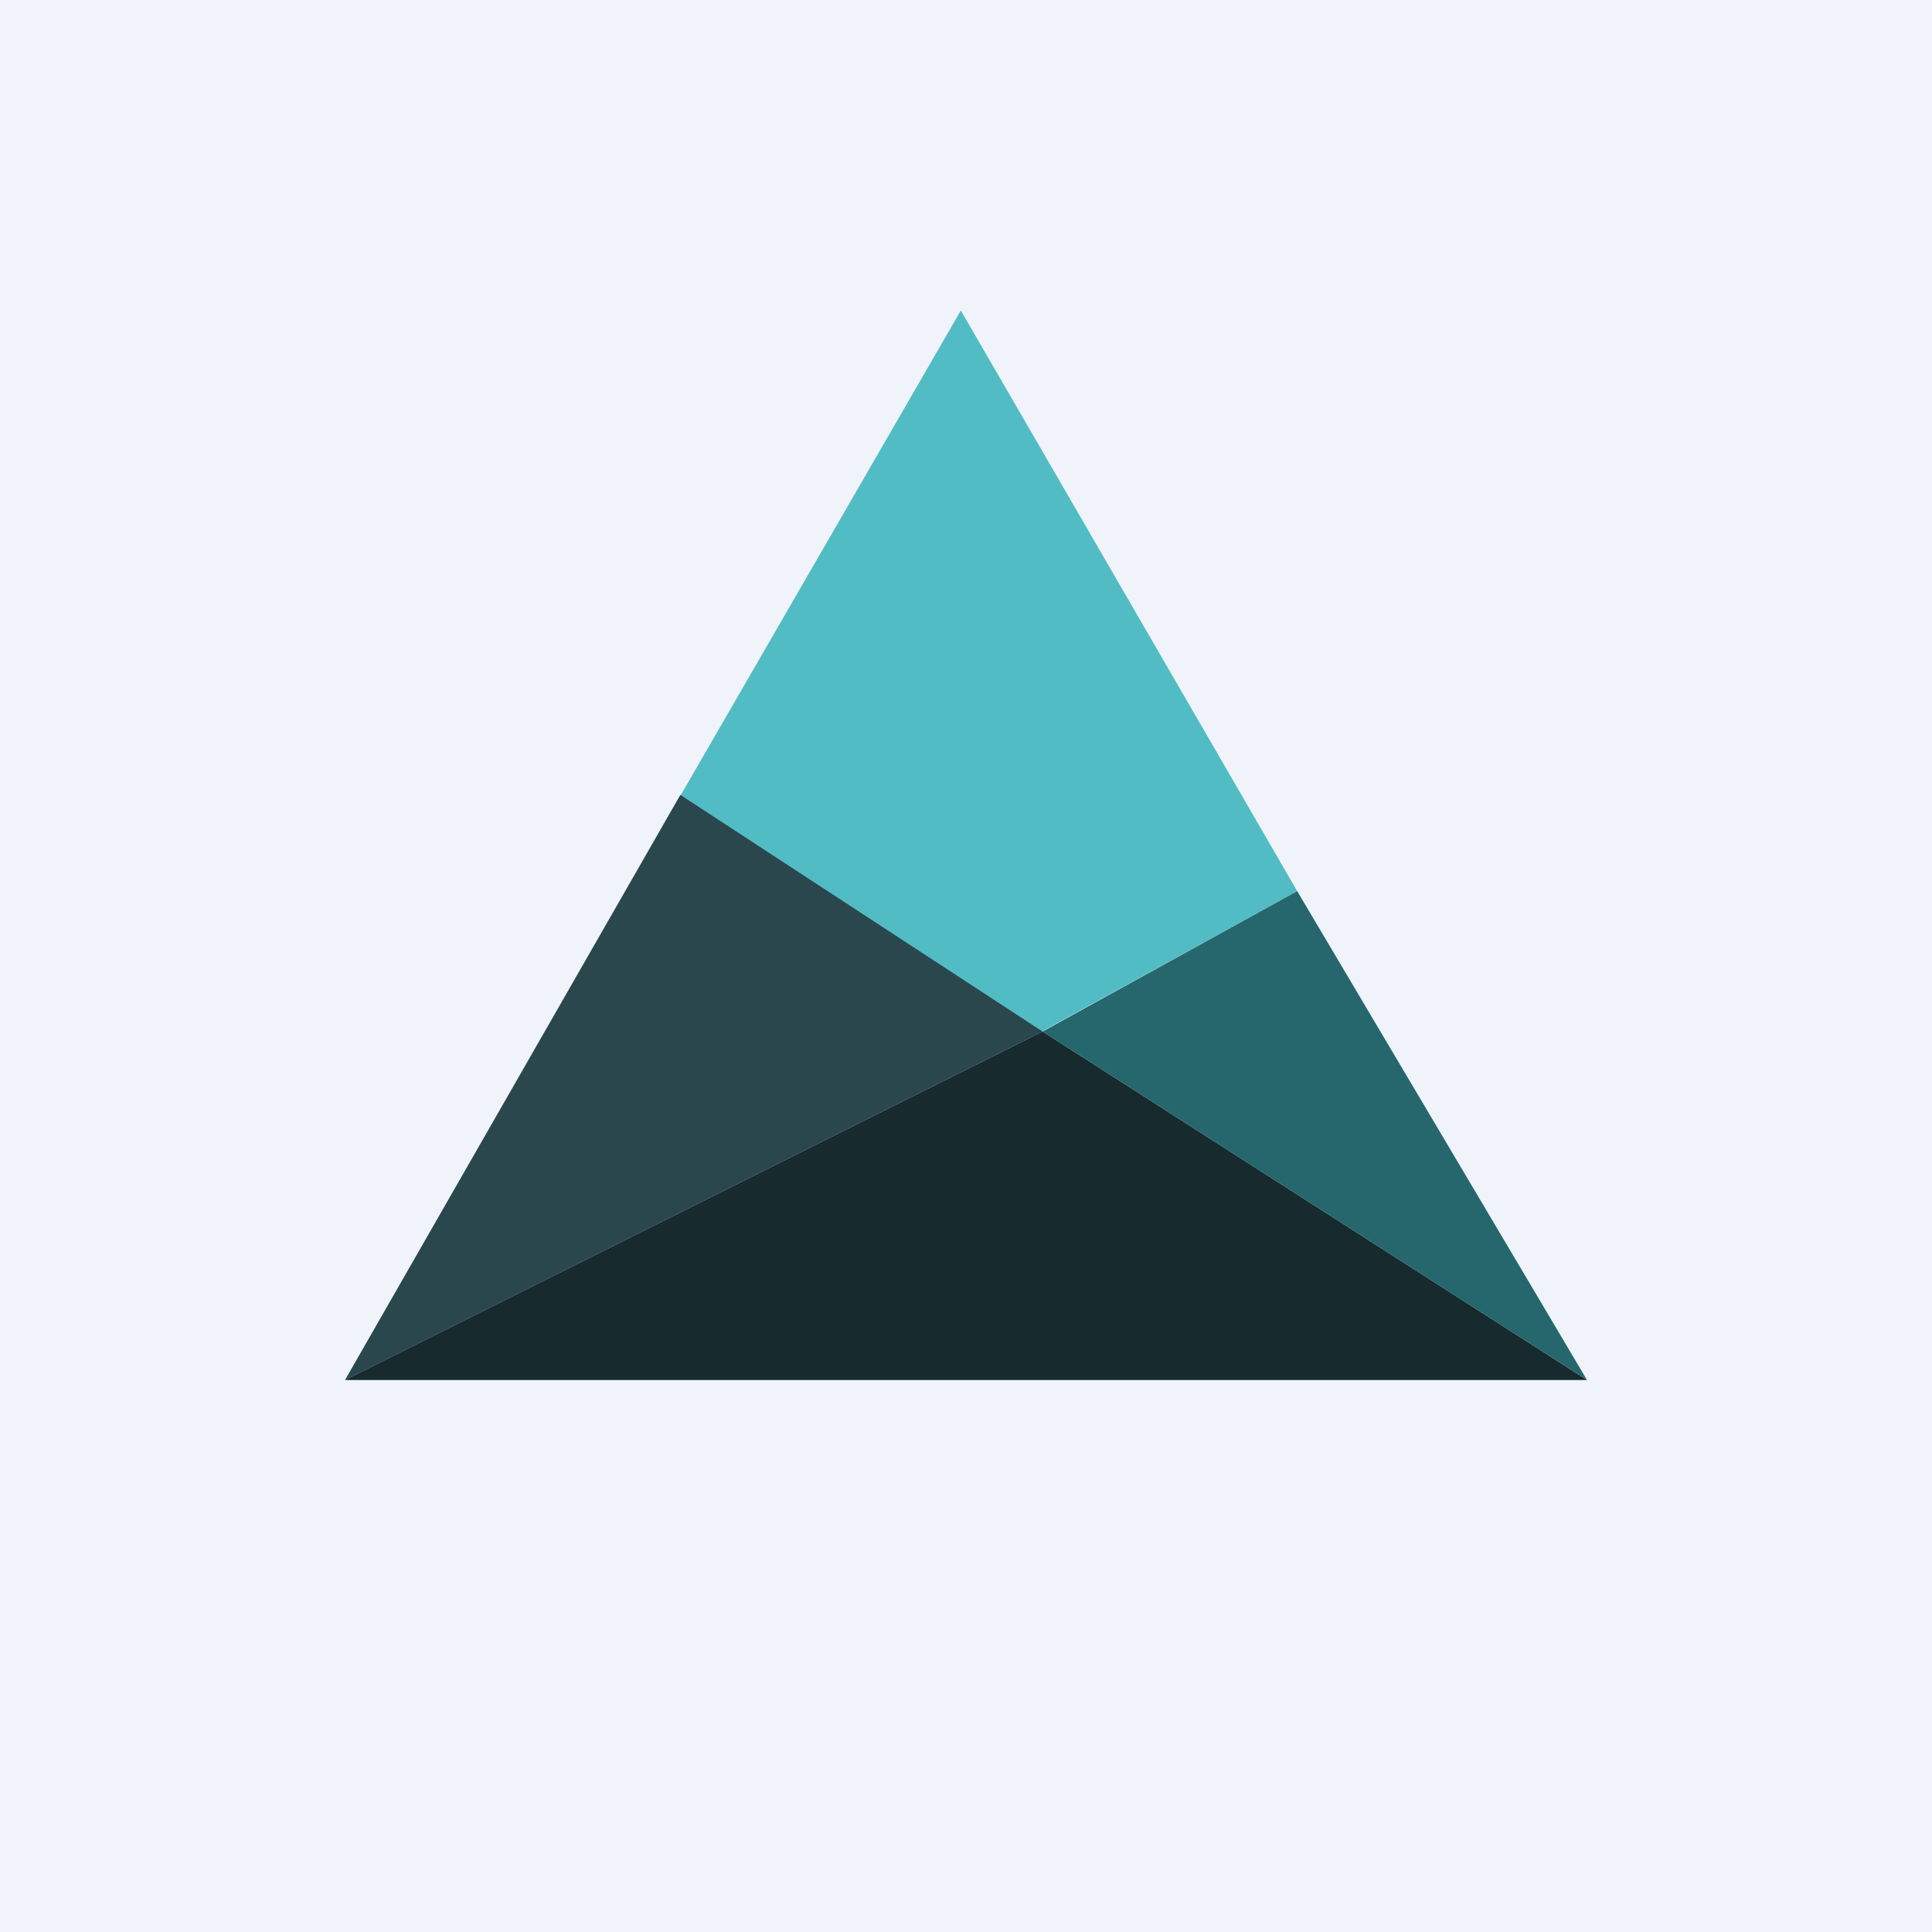 <!-- by TradeStack --><svg width="56" height="56" viewBox="0 0 56 56" xmlns="http://www.w3.org/2000/svg"><path fill="#F0F3FA" d="M0 0h56v56H0z"/><path d="m29.96 30.03 7.64-4.2L27.85 9l-8.27 14.31" fill="#52BCC4"/><path d="m10 40 20.22-10.1-10.5-6.86L10 40Z" fill="#2B474E"/><path d="M46 40H10l20.22-10.1L46 40Z" fill="#172A2D"/><path d="M37.6 25.83 46 40 30.22 29.9l7.38-4.07Z" fill="#25676D"/></svg>